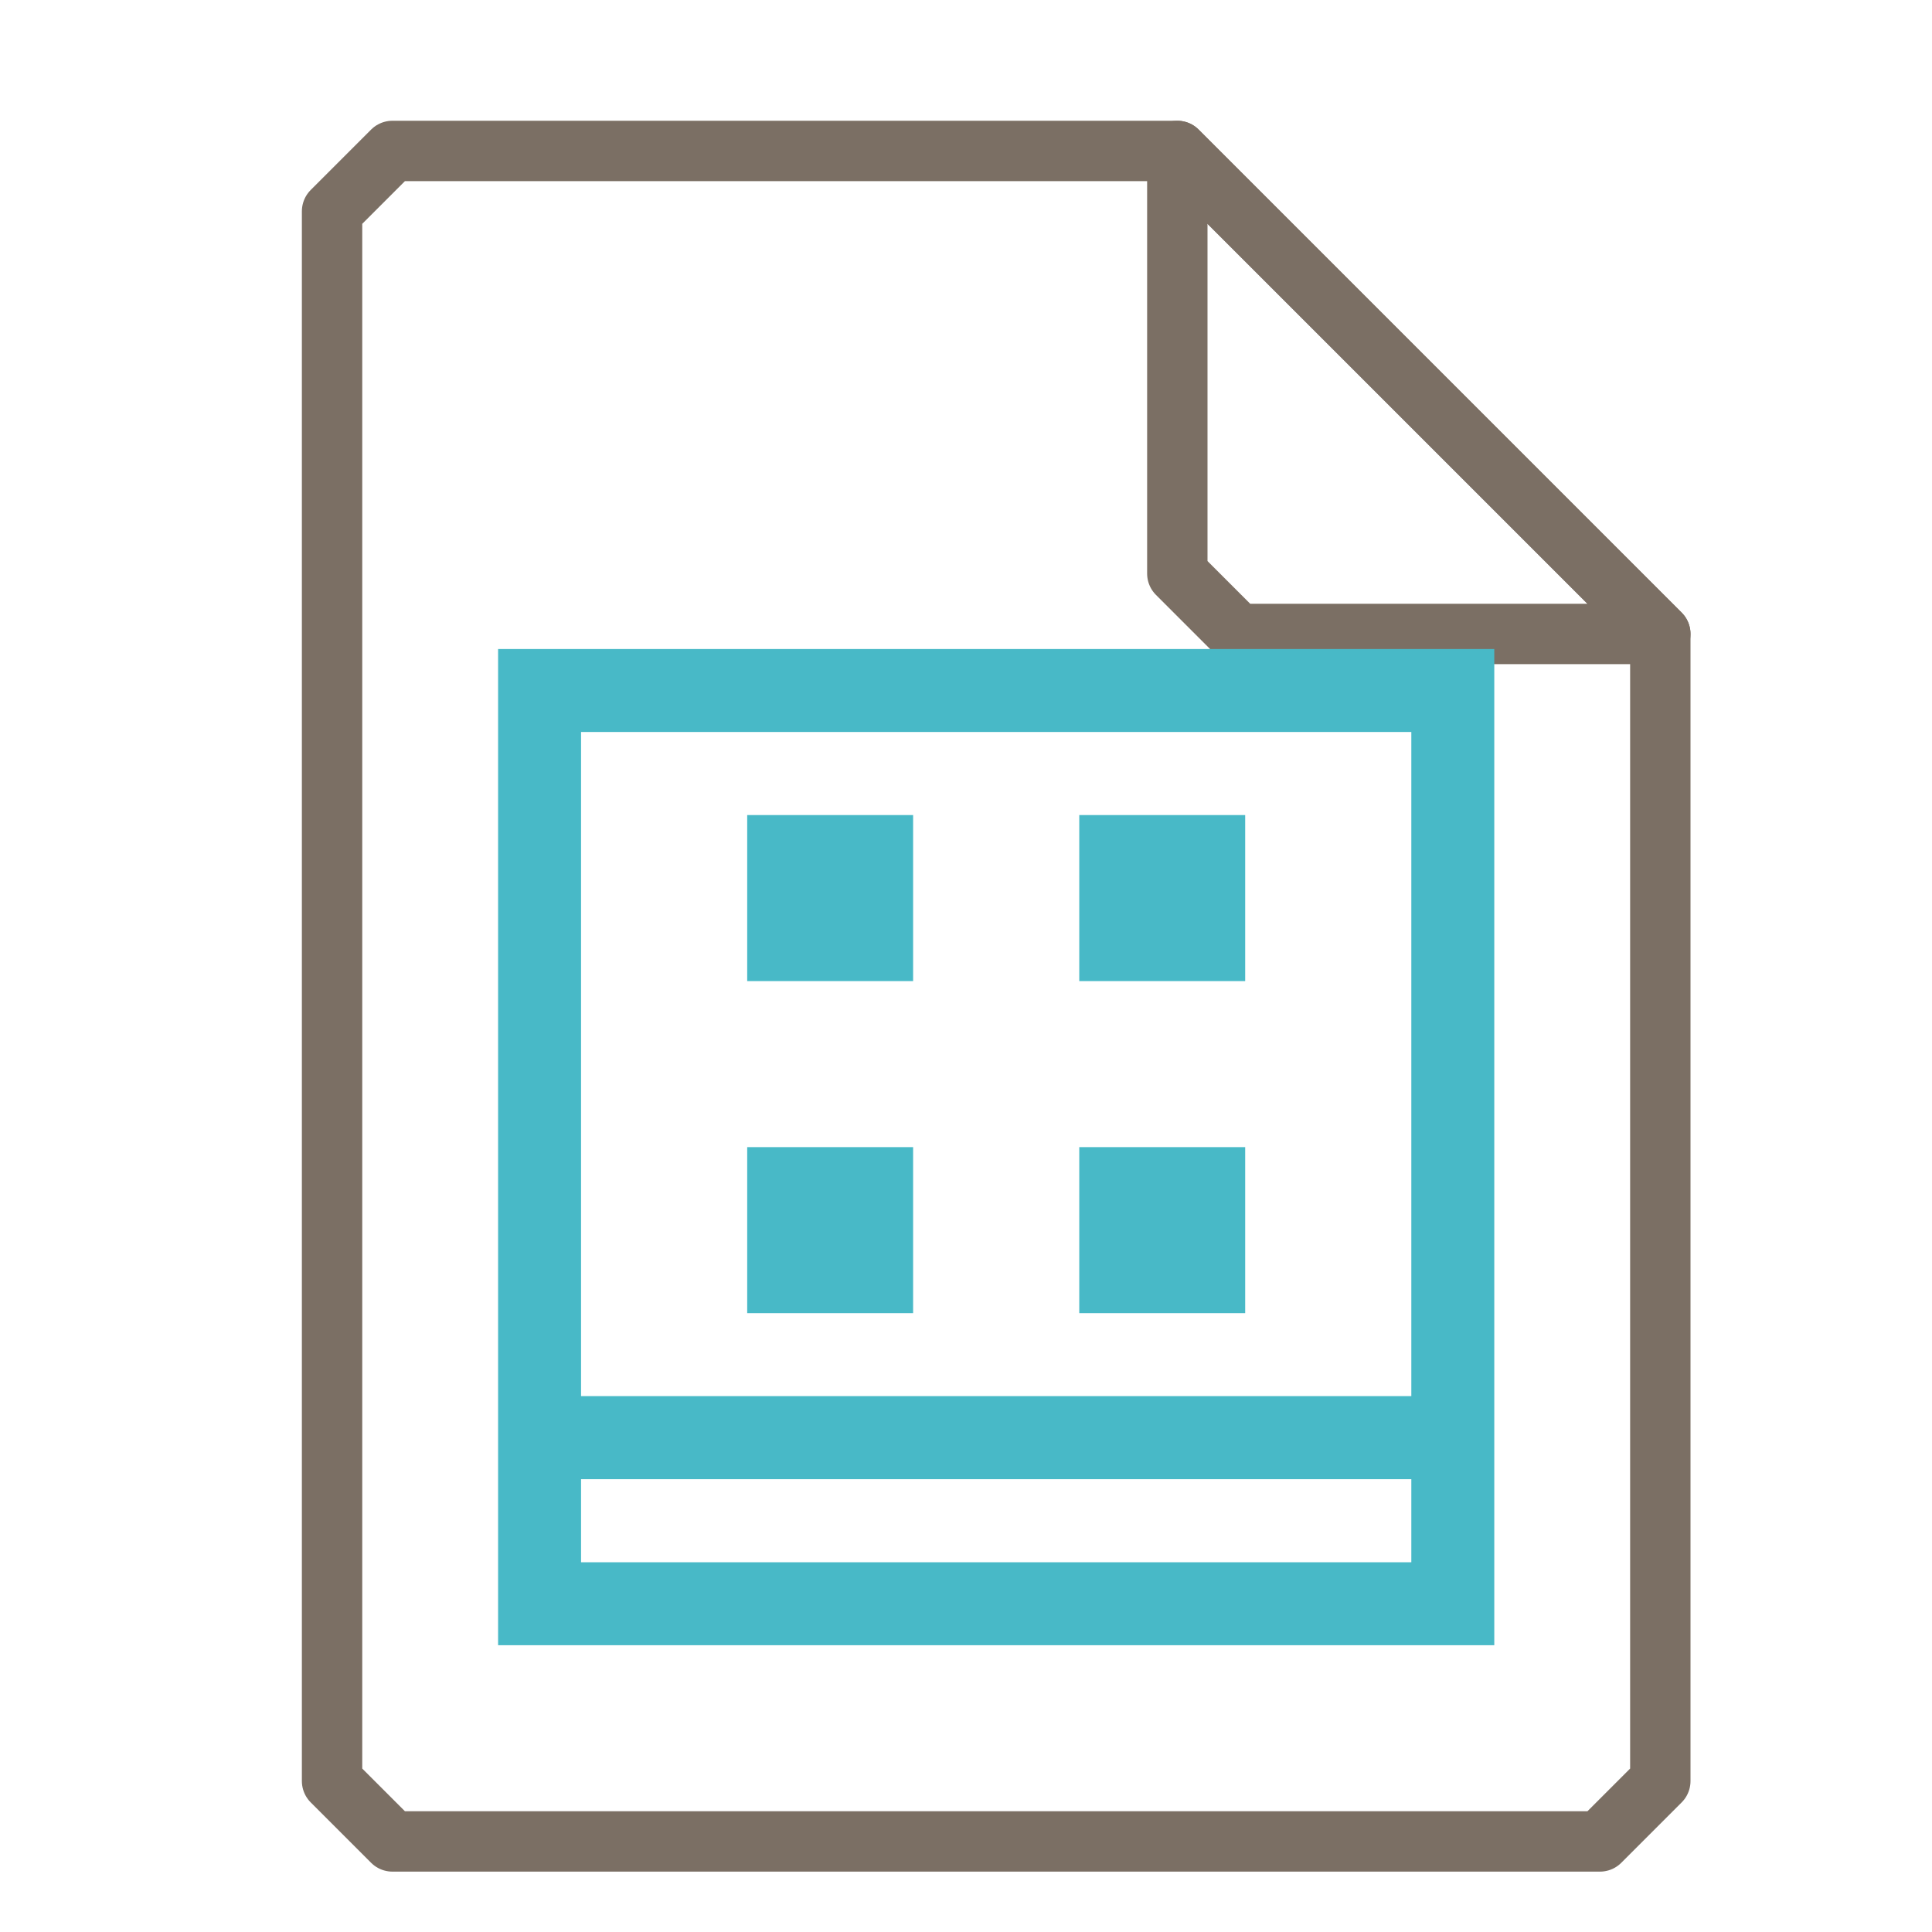 <?xml version="1.0" encoding="UTF-8"?>
<svg xmlns="http://www.w3.org/2000/svg" xmlns:xlink="http://www.w3.org/1999/xlink" width="16" height="16" viewBox="0 0 16 16">
<path fill="none" stroke-width="1" stroke-linecap="round" stroke-linejoin="round" stroke="rgb(48.235%, 43.529%, 39.216%)" stroke-opacity="1" stroke-miterlimit="4" d="M 6.5 2.5 L 5.5 3.5 L 5.5 29.5 L 6.5 30.5 L 26.5 30.5 L 27.5 29.5 L 27.5 10.5 L 19.5 2.5 Z M 6.5 2.5 " transform="matrix(0.5, 0, 0, 0.5, 0, 0)"/>
<path fill="none" stroke-width="1" stroke-linecap="round" stroke-linejoin="round" stroke="rgb(48.235%, 43.529%, 39.216%)" stroke-opacity="1" stroke-miterlimit="4" d="M 19.5 2.5 L 27.5 10.5 L 20.5 10.5 L 19.5 9.5 Z M 19.5 2.5 " transform="matrix(0.5, 0, 0, 0.5, 0, 0)"/>
<path fill-rule="nonzero" fill="rgb(28.235%, 72.549%, 78.039%)" fill-opacity="1" d="M 4.125 5.375 L 4.125 13.625 L 12.375 13.625 L 12.375 5.375 Z M 4.812 6.062 L 11.688 6.062 L 11.688 11.562 L 4.812 11.562 Z M 6.188 6.75 L 6.188 8.125 L 7.562 8.125 L 7.562 6.75 Z M 8.938 6.75 L 8.938 8.125 L 10.312 8.125 L 10.312 6.75 Z M 6.188 9.5 L 6.188 10.875 L 7.562 10.875 L 7.562 9.5 Z M 8.938 9.5 L 8.938 10.875 L 10.312 10.875 L 10.312 9.5 Z M 4.812 12.25 L 11.688 12.25 L 11.688 12.938 L 4.812 12.938 Z M 4.812 12.25 "/>
</svg>
